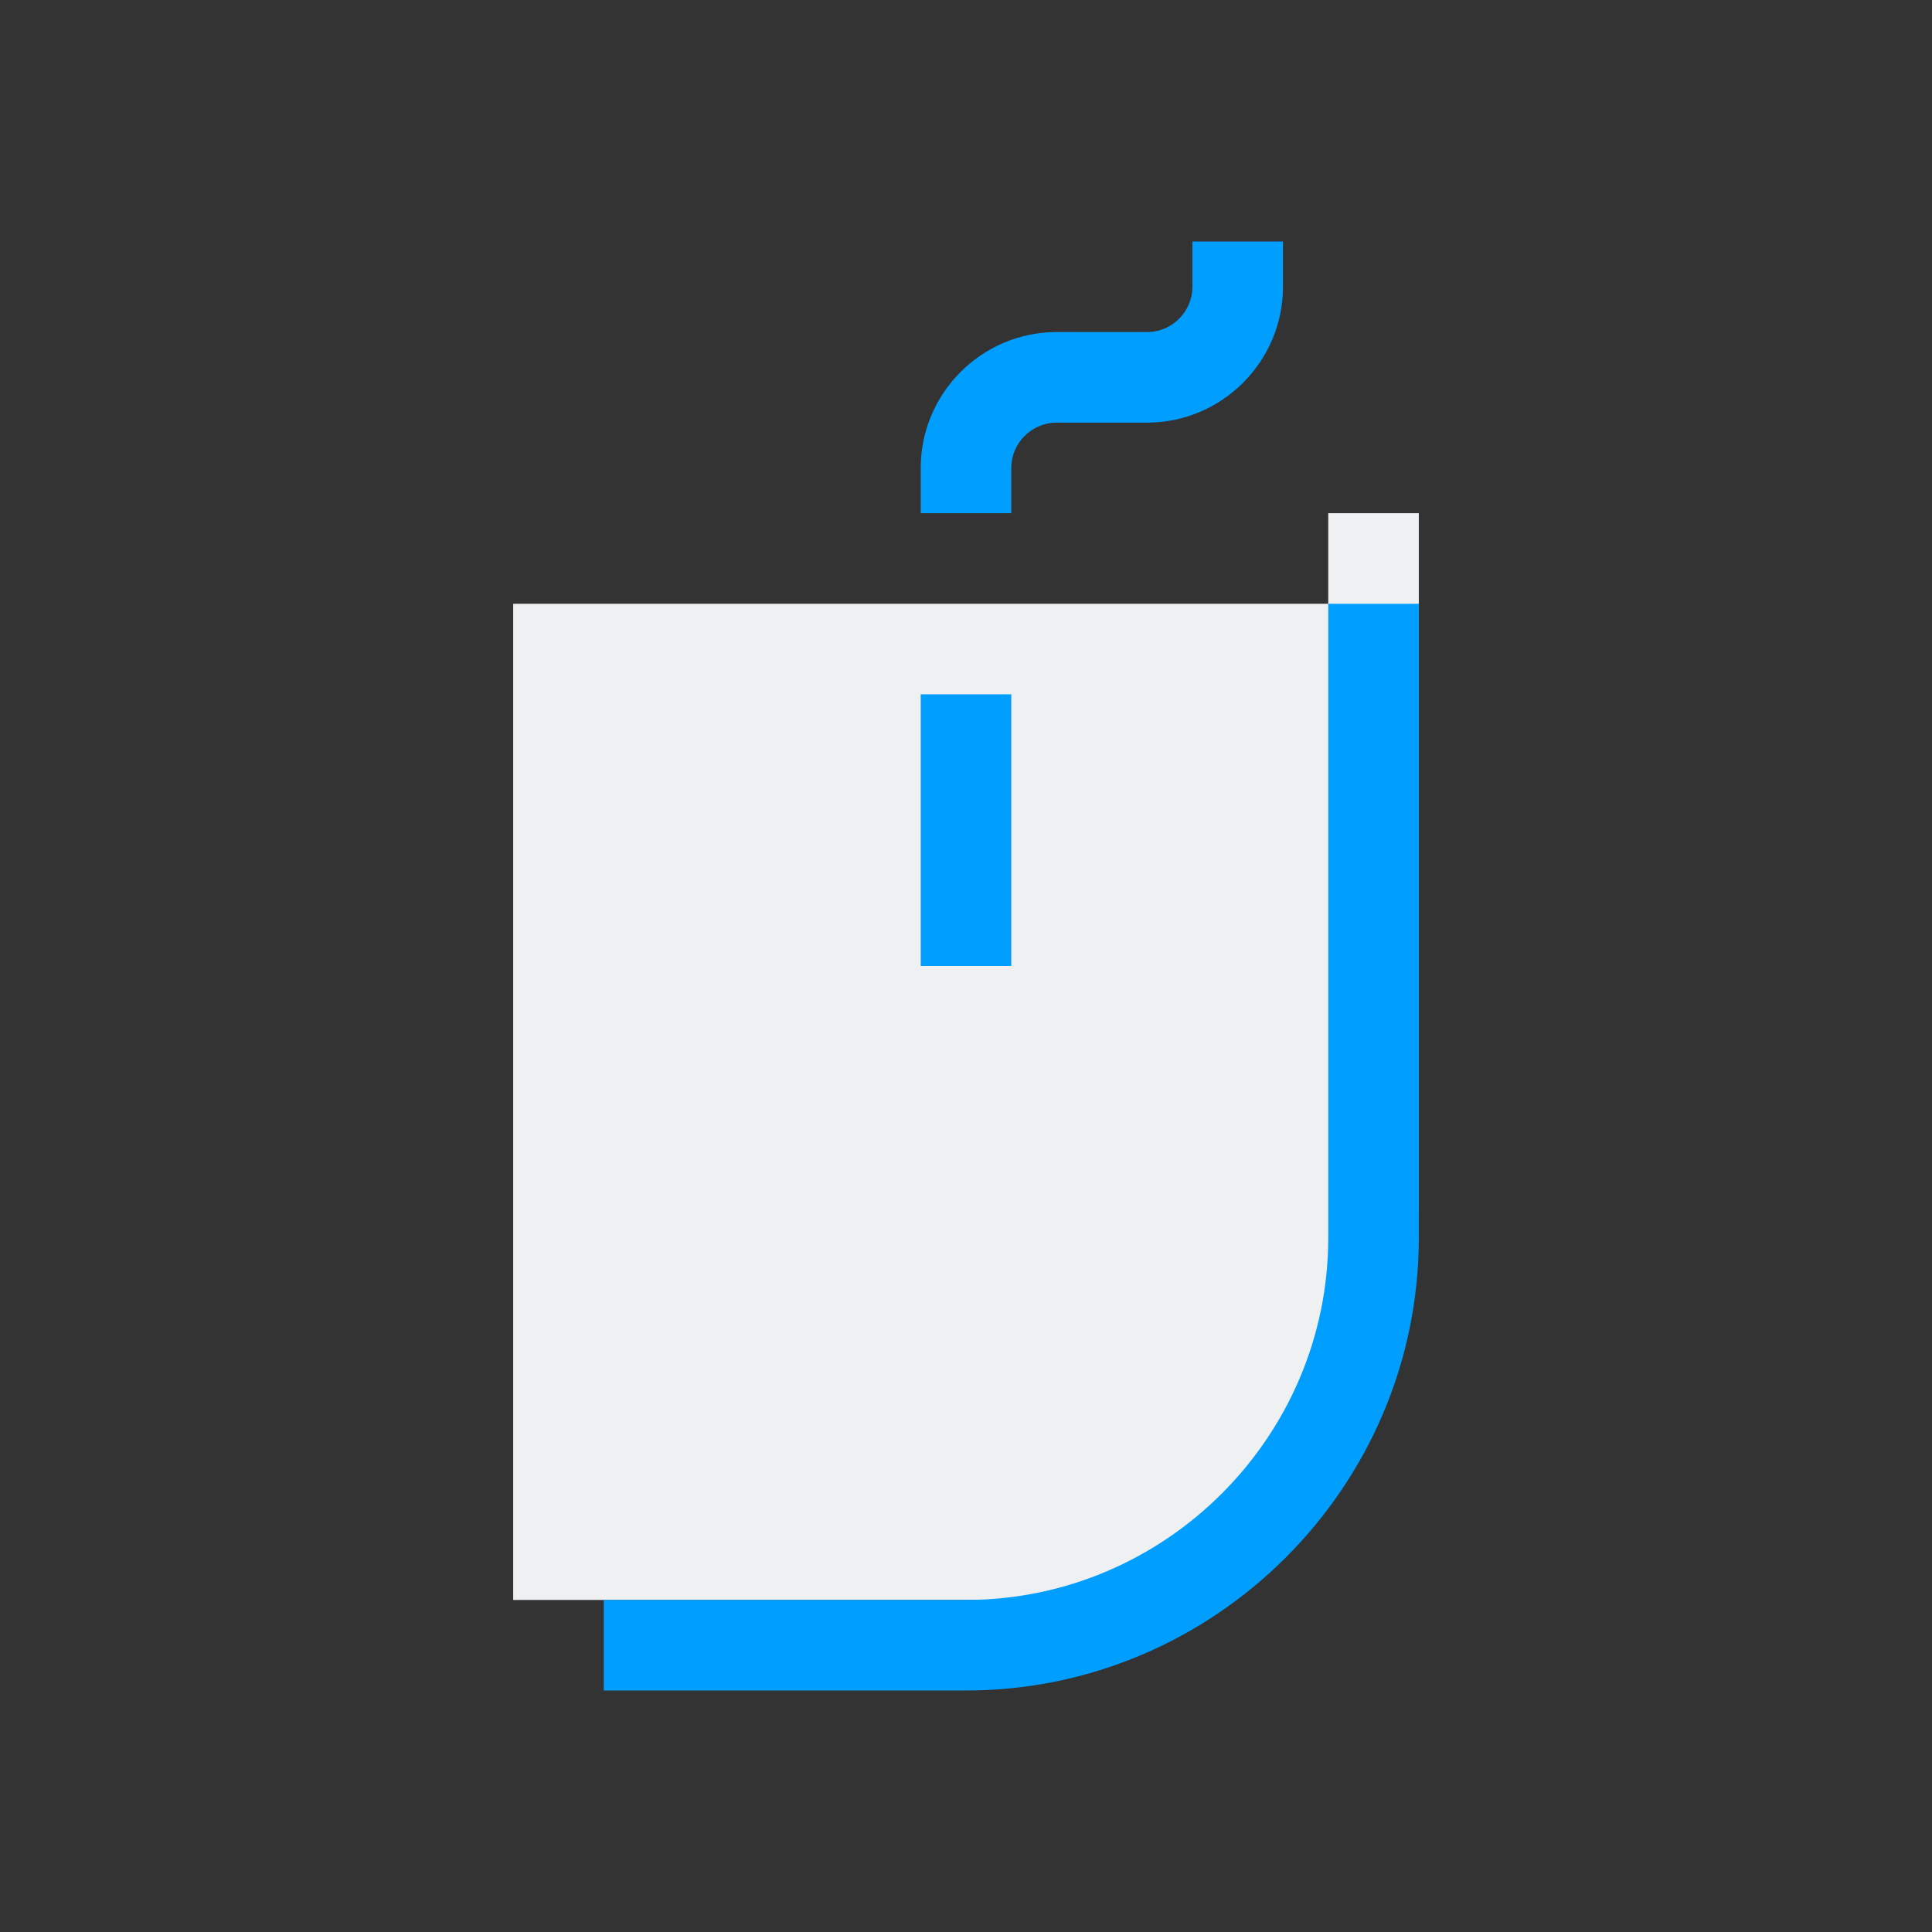 <?xml version="1.0" encoding="UTF-8" standalone="no"?>
<svg
   width="32"
   height="32"
   id="svg3869"
   version="1.1"
   viewBox="0 0 32 32"
   sodipodi:docname="input.svg"
   inkscape:version="1.1.1 (3bf5ae0d25, 2021-09-20)"
   xmlns:inkscape="http://www.inkscape.org/namespaces/inkscape"
   xmlns:sodipodi="http://sodipodi.sourceforge.net/DTD/sodipodi-0.dtd"
   xmlns="http://www.w3.org/2000/svg"
   xmlns:svg="http://www.w3.org/2000/svg"
   xmlns:rdf="http://www.w3.org/1999/02/22-rdf-syntax-ns#"
   xmlns:cc="http://creativecommons.org/ns#"
   xmlns:dc="http://purl.org/dc/elements/1.1/">
  <rect x="0" y="0" width="32" height="32" fill="#333333" stroke="none"/>
  <sodipodi:namedview
     pagecolor="#ffffff"
     bordercolor="#000000"
     borderopacity="1"
     objecttolerance="10"
     gridtolerance="10"
     guidetolerance="10"
     inkscape:pageopacity="0"
     inkscape:pageshadow="2"
     inkscape:window-width="1920"
     inkscape:window-height="1007"
     id="namedview49"
     showgrid="false"
     inkscape:zoom="2.32"
     inkscape:cx="23.706897"
     inkscape:cy="-100.43103"
     inkscape:window-x="0"
     inkscape:window-y="0"
     inkscape:window-maximized="1"
     inkscape:current-layer="svg3869"
     inkscape:document-rotation="0"
     inkscape:lockguides="true"
     inkscape:showpageshadow="false"
     inkscape:pagecheckerboard="0">
    <inkscape:grid
       type="xygrid"
       id="grid874"
       originx="-38"
       originy="-224" />
  </sodipodi:namedview>
  <defs
     id="defs3871">
    <style
       type="text/css"
       id="current-color-scheme" />
    <linearGradient
       id="a"
       gradientUnits="userSpaceOnUse"
       x1="41"
       x2="23"
       y1="58"
       y2="6"
       gradientTransform="matrix(0.462,0,0,0.462,104.175,-40.961)">
      <stop
         offset="0"
         stop-color="#848f9a"
         id="stop2" />
      <stop
         offset=".333"
         stop-color="#bdc2c7"
         id="stop4" />
      <stop
         offset="1"
         stop-color="#f6f6f6"
         id="stop6" />
    </linearGradient>
    <linearGradient
       id="d"
       gradientUnits="userSpaceOnUse"
       x1="32"
       x2="32"
       y1="6"
       y2="28"
       gradientTransform="matrix(0.462,0,0,0.462,104.175,-40.961)">
      <stop
         offset="0"
         stop-color="#68737e"
         id="stop21" />
      <stop
         offset="1"
         stop-color="#7a8692"
         id="stop23" />
    </linearGradient>
    <linearGradient
       id="c"
       gradientTransform="matrix(-0.462,0,0,0.462,92.637,-40.961)"
       gradientUnits="userSpaceOnUse"
       x1="-60"
       x2="-54"
       y1="22"
       y2="12">
      <stop
         offset="0"
         stop-color="#8e98a2"
         id="stop16" />
      <stop
         offset="1"
         stop-color="#6c7884"
         id="stop18" />
    </linearGradient>
    <linearGradient
       id="e"
       gradientTransform="matrix(-0.462,0,0,0.462,92.637,-40.961)"
       gradientUnits="userSpaceOnUse"
       x1="-55"
       x2="-55"
       y1="22"
       y2="12">
      <stop
         offset="0"
         stop-color="#232629"
         id="stop26" />
      <stop
         offset=".333"
         stop-color="#373d43"
         id="stop28" />
      <stop
         offset=".667"
         stop-color="#565f68"
         id="stop30" />
      <stop
         offset="1"
         stop-color="#474e55"
         id="stop32" />
    </linearGradient>
    <linearGradient
       id="b"
       gradientTransform="matrix(-0.462,0,0,0.462,92.637,-40.961)"
       gradientUnits="userSpaceOnUse"
       x1="-55"
       x2="-55"
       y1="12"
       y2="22">
      <stop
         offset="0"
         stop-color="#54b5e8"
         id="stop9" />
      <stop
         offset=".333"
         stop-color="#8fd9ff"
         id="stop11" />
      <stop
         offset="1"
         stop-color="#369acf"
         id="stop13" />
    </linearGradient>
    <linearGradient
       id="f"
       gradientUnits="userSpaceOnUse"
       x1="21.006"
       x2="21"
       y1="21.006"
       y2="58"
       gradientTransform="matrix(0.462,0,0,0.462,104.175,-40.961)">
      <stop
         offset="0"
         stop-color="#565f68"
         id="stop35" />
      <stop
         offset=".595"
         stop-color="#68737e"
         id="stop37" />
      <stop
         offset="1"
         stop-color="#424950"
         id="stop39" />
    </linearGradient>
    <linearGradient
       id="a-3"
       gradientUnits="userSpaceOnUse"
       x1="41"
       x2="23"
       y1="58"
       y2="6"
       gradientTransform="matrix(0.308,0,0,0.308,3.077,1.154)">
      <stop
         offset="0"
         stop-color="#848f9a"
         id="stop2-6" />
      <stop
         offset=".333"
         stop-color="#bdc2c7"
         id="stop4-7" />
      <stop
         offset="1"
         stop-color="#f6f6f6"
         id="stop6-5" />
    </linearGradient>
    <linearGradient
       id="d-3"
       gradientUnits="userSpaceOnUse"
       x1="32"
       x2="32"
       y1="6"
       y2="28"
       gradientTransform="matrix(0.308,0,0,0.308,3.077,1.154)">
      <stop
         offset="0"
         stop-color="#68737e"
         id="stop21-5" />
      <stop
         offset="1"
         stop-color="#7a8692"
         id="stop23-6" />
    </linearGradient>
    <linearGradient
       id="c-2"
       gradientTransform="matrix(-0.308,0,0,0.308,-4.615,1.154)"
       gradientUnits="userSpaceOnUse"
       x1="-60"
       x2="-54"
       y1="22"
       y2="12">
      <stop
         offset="0"
         stop-color="#8e98a2"
         id="stop16-9" />
      <stop
         offset="1"
         stop-color="#6c7884"
         id="stop18-1" />
    </linearGradient>
    <linearGradient
       id="e-2"
       gradientTransform="matrix(-0.308,0,0,0.308,-4.615,1.154)"
       gradientUnits="userSpaceOnUse"
       x1="-55"
       x2="-55"
       y1="22"
       y2="12">
      <stop
         offset="0"
         stop-color="#232629"
         id="stop26-7" />
      <stop
         offset=".333"
         stop-color="#373d43"
         id="stop28-0" />
      <stop
         offset=".667"
         stop-color="#565f68"
         id="stop30-9" />
      <stop
         offset="1"
         stop-color="#474e55"
         id="stop32-3" />
    </linearGradient>
    <linearGradient
       id="b-6"
       gradientTransform="matrix(-0.308,0,0,0.308,-4.615,1.154)"
       gradientUnits="userSpaceOnUse"
       x1="-55"
       x2="-55"
       y1="12"
       y2="22">
      <stop
         offset="0"
         stop-color="#54b5e8"
         id="stop9-0" />
      <stop
         offset=".333"
         stop-color="#8fd9ff"
         id="stop11-6" />
      <stop
         offset="1"
         stop-color="#369acf"
         id="stop13-2" />
    </linearGradient>
    <linearGradient
       id="f-6"
       gradientUnits="userSpaceOnUse"
       x1="21.006"
       x2="21"
       y1="21.006"
       y2="58"
       gradientTransform="matrix(0.308,0,0,0.308,3.077,1.154)">
      <stop
         offset="0"
         stop-color="#565f68"
         id="stop35-1" />
      <stop
         offset=".595"
         stop-color="#68737e"
         id="stop37-8" />
      <stop
         offset="1"
         stop-color="#424950"
         id="stop39-7" />
    </linearGradient>
  </defs>
  <g
     transform="translate(-370,-620.362)"
     id="22-22-input-keyboard-battery">
    <rect
       style="opacity:1;fill:none"
       width="22"
       height="22"
       x="348"
       y="534.362"
       ry="0"
       id="rect15" />
    <path
       style="fill:#eff0f1;fill-opacity:1;stroke:none"
       d="m 20,141 v 14 l 7,2 7,-2 v -5 h -1 v 2 H 21 v -10 h 8 v -1 z m 12,0 -2,5 h 2 v 3 l 2,-5 H 32 Z M 26.438,144 24,150 h 1.074 l 0.406,-1 h 3.039 l 0.406,1 H 30 l -2.439,-6 H 27.023 L 27,144.01 26.977,144 Z M 27,145.258 28.113,148 H 25.887 Z M 21,153 h 12 v 1 H 21 Z"
       transform="translate(332,396.362)"
       id="path17" />
  </g>
  <g
     transform="translate(-392,-652.362)"
     id="22-22-input-keyboard-brightness">
    <rect
       ry="0"
       y="534.362"
       x="370"
       height="22"
       width="22"
       style="opacity:1;fill:none"
       id="rect20" />
    <path
       style="fill:#eff0f1;fill-opacity:1;stroke:none"
       d="m 20,109 v 14 l 7,2 7,-2 v -9 h -1 v 6 H 21 v -10 h 8 v -1 z m 12,0 c -1.105,0 -2,0.895 -2,2 0,1.105 0.895,2 2,2 1.105,0 2,-0.895 2,-2 0,-1.105 -0.895,-2 -2,-2 z m 0,1 v 2 c -0.552,0 -1,-0.448 -1,-1 0,-0.552 0.448,-1 1,-1 z M 26.438,112 24,118 h 1.074 l 0.406,-1 h 3.039 l 0.406,1 H 30 l -2.439,-6 H 27.023 L 27,112.01 26.977,112 Z M 27,113.258 28.113,116 H 25.887 Z M 21,121 h 12 v 1 H 21 Z"
       transform="translate(354,428.362)"
       id="path4344" />
  </g>
  <g
     id="input-keyboard-battery"
     transform="translate(-370,-652.362)">
    <rect
       style="opacity:1;fill:none"
       id="rect4378"
       width="32"
       height="32"
       x="370"
       y="556.362"
       ry="0" />
    <path
       style="fill:#eff0f1;fill-opacity:1;stroke:none"
       d="m 44,132 v 20 l 10,4 10,-4 v -11 h -1 v 8 H 45 v -16 h 14 v -1 z m 18,0 -2,5 h 2 v 3 l 2,-5 H 62 Z M 53.406,136 49,146 h 1.301 l 1.322,-3 h 4.723 l 1.35,3 H 59 l -4.5,-10 z m 0.553,1.695 1.938,4.305 H 52.062 Z M 45,150 h 18 v 1 H 45 Z"
       transform="translate(332,428.362)"
       id="rect4223" />
  </g>
  <g
     id="input-keyboard-brightness"
     transform="translate(-402,-684.362)">
    <rect
       ry="0"
       y="556.362"
       x="402"
       height="32"
       width="32"
       id="rect4266"
       style="opacity:1;fill:none" />
    <path
       style="fill:#eff0f1;fill-opacity:1;stroke:none"
       d="m 44,100 v 20 l 10,4 10,-4 v -10 h -1 v 7 H 45 v -16 h 12 v -1 z m 9.406,4 L 49,114 h 1.301 l 1.322,-3 h 4.723 l 1.35,3 H 59 l -4.5,-10 z m 0.553,1.695 1.938,4.305 H 52.062 Z M 45,118 h 18 v 1 H 45 Z"
       transform="translate(364,460.362)"
       id="path4270" />
    <path
       style="fill:#009fff;fill-opacity:1;stroke:none"
       d="m 100,25 c -0.277,0 -0.5,0.223 -0.5,0.5 v 1 c 0,0.277 0.223,0.5 0.5,0.5 0.277,0 0.5,-0.223 0.5,-0.5 v -1 c 0,-0.277 -0.223,-0.5 -0.5,-0.5 z m -3.182,1.318 c -0.128,0 -0.256,0.049 -0.354,0.146 -0.196,0.196 -0.196,0.511 0,0.707 l 0.707,0.707 c 0.196,0.196 0.511,0.196 0.707,0 0.196,-0.196 0.196,-0.511 0,-0.707 l -0.707,-0.707 c -0.098,-0.098 -0.226,-0.146 -0.354,-0.146 z m 6.363,0 c -0.128,0 -0.256,0.049 -0.354,0.146 l -0.707,0.707 c -0.196,0.196 -0.196,0.511 0,0.707 0.196,0.196 0.511,0.196 0.707,0 l 0.707,-0.707 c 0.196,-0.196 0.196,-0.511 0,-0.707 -0.098,-0.098 -0.226,-0.146 -0.354,-0.146 z M 100,28 c -1.105,0 -2,0.895 -2,2 0,1.105 0.895,2 2,2 1.105,0 2,-0.895 2,-2 0,-1.105 -0.895,-2 -2,-2 z m 0,1 v 2 c -0.552,0 -1,-0.448 -1,-1 0,-0.552 0.448,-1 1,-1 z m -4.5,0.5 c -0.277,0 -0.5,0.223 -0.5,0.5 0,0.277 0.223,0.5 0.5,0.5 h 1 c 0.277,0 0.5,-0.223 0.5,-0.5 0,-0.277 -0.223,-0.5 -0.5,-0.5 z m 8,0 c -0.277,0 -0.5,0.223 -0.5,0.5 0,0.277 0.223,0.5 0.5,0.5 h 1 c 0.277,0 0.5,-0.223 0.5,-0.5 0,-0.277 -0.223,-0.5 -0.5,-0.5 z m -5.975,2.475 c -0.128,0 -0.256,0.049 -0.354,0.146 l -0.707,0.707 c -0.196,0.196 -0.196,0.511 0,0.707 0.196,0.196 0.511,0.196 0.707,0 l 0.707,-0.707 c 0.196,-0.196 0.196,-0.511 0,-0.707 -0.098,-0.098 -0.226,-0.146 -0.354,-0.146 z m 4.949,0 c -0.128,0 -0.256,0.049 -0.354,0.146 -0.196,0.196 -0.196,0.511 0,0.707 l 0.707,0.707 c 0.196,0.196 0.511,0.196 0.707,0 0.196,-0.196 0.196,-0.511 0,-0.707 l -0.707,-0.707 c -0.098,-0.098 -0.226,-0.146 -0.354,-0.146 z M 100,33 c -0.277,0 -0.5,0.223 -0.5,0.5 v 1 c 0,0.277 0.223,0.5 0.5,0.5 0.277,0 0.5,-0.223 0.5,-0.5 v -1 c 0,-0.277 -0.223,-0.5 -0.5,-0.5 z"
       transform="translate(326,534.362)"
       id="path4274"
       inkscape:connector-curvature="0" />
  </g>
  <g
     id="16-16-input-mouse-battery"
     transform="translate(-341,-521.362)">
    <path
       id="path4196"
       transform="translate(319,457.362)"
       d="m -8,82 a 4,4 0 0 0 -4,4 v 4 a 4,4 0 0 0 4,4 4,4 0 0 0 4,-4 v -4 a 4,4 0 0 0 -4,-4 z m 0,1 a 3,3 0 0 1 3,3 v 4 a 3,3 0 0 1 -3,3 3,3 0 0 1 -3,-3 v -4 a 3,3 0 0 1 3,-3 z m 0,1 -2,5 h 2 v 3 l 2,-5 h -2 z"
       style="fill:#eff0f1;fill-opacity:1;stroke:none"
       inkscape:connector-curvature="0" />
    <rect
       style="opacity:1;fill:none"
       id="rect4442"
       width="16"
       height="16"
       x="303"
       y="537.362" />
  </g>
  <g
     id="22-22-input-caps-on"
     transform="translate(21.241,-200.741)">
    <rect
       y="146.741"
       x="-43.241"
       height="22"
       width="22"
       id="rect964"
       style="opacity:0.001;fill-opacity:1;stroke:none;stroke-width:0.491;stroke-linecap:round;stroke-linejoin:round;stroke-miterlimit:4;stroke-dasharray:none;stroke-opacity:1" />
    <path
       inkscape:connector-curvature="0"
       id="path870"
       d="m -39.241,149.741 v 14 l 7,2 7,-2 v -14 z m 1,1 h 12 v 10 h -12 z m 5.438,2 -2.438,6 h 1.074 l 0.406,-1 h 3.039 l 0.406,1 h 1.074 l -2.439,-6 h -0.537 l -0.023,0.01 -0.023,-0.01 z m 0.562,1.258 1.113,2.742 h -2.227 z m -6,7.742 h 12 v 1 h -12 z"
       style="fill:#eff0f1;fill-opacity:1;stroke:none" />
  </g>
  <g
     id="22-22-input-num-on"
     transform="translate(-46,-139)">
    <rect
       style="opacity:0.001;fill-opacity:1;stroke:none;stroke-width:0.491;stroke-linecap:round;stroke-linejoin:round;stroke-miterlimit:4;stroke-dasharray:none;stroke-opacity:1"
       id="rect972"
       width="22"
       height="22"
       x="24"
       y="117" />
    <path
       inkscape:connector-curvature="0"
       id="path879"
       d="m 28,120 v 14 l 7,2 7,-2 v -14 z m 1,1 h 12 v 10 H 29 Z m 6,2 v 1 h -1 v 1 h 1 v 3 h -1 v 1 h 1 1 1 v -1 h -1 v -5 z m -6,9 h 12 v 1 H 29 Z"
       style="fill:#eff0f1;fill-opacity:1;stroke:none" />
  </g>
  <g
     id="input-caps-on"
     transform="translate(-19,-176)">
    <rect
       y="112"
       x="19"
       height="32"
       width="32"
       id="rect978"
       style="opacity:0.001;fill-opacity:1;stroke:none;stroke-width:0.714;stroke-linecap:round;stroke-linejoin:round;stroke-miterlimit:4;stroke-dasharray:none;stroke-opacity:1" />
    <path
       inkscape:connector-curvature="0"
       id="path880"
       d="m 25,116 v 20 l 10,4 10,-4 v -19 -1 h -1 z m 1,1 h 18 v 16 H 26 Z m 8.406,3 L 30,130 h 1.301 l 1.322,-3 h 4.723 l 1.35,3 H 40 l -4.5,-10 z m 0.553,1.695 L 36.896,126 H 33.062 Z M 26,134 h 18 v 1 H 26 Z"
       style="fill:#eff0f1;fill-opacity:1;stroke:none" />
  </g>
  <g
     id="input-num-on"
     transform="translate(-19,-144)">
    <rect
       style="opacity:0.001;fill-opacity:1;stroke:none;stroke-width:0.714;stroke-linecap:round;stroke-linejoin:round;stroke-miterlimit:4;stroke-dasharray:none;stroke-opacity:1"
       id="rect984"
       width="32"
       height="32"
       x="19"
       y="112" />
    <path
       inkscape:connector-curvature="0"
       id="path896"
       d="m 25,116 v 20 l 10,4 10,-4 v -19 -1 h -1 z m 1,1 h 18 v 16 H 26 Z m 9,3 v 2 h -2 v 1 h 2 v 6 h -2 v 1 h 5 v -1 h -2 v -9 z m -9,14 h 18 v 1 H 26 Z"
       style="fill:#eff0f1;fill-opacity:1;stroke:none" />
  </g>
  <g
     id="input-keyboard"
     transform="translate(0,-224)">
    <rect
       style="fill:none;fill-rule:evenodd;stroke:none;stroke-width:1.455px;stroke-linecap:butt;stroke-linejoin:miter;stroke-opacity:1"
       id="rect4196"
       width="32"
       height="32"
       x="0"
       y="3.7060545e-07" />
    <path
       id="Keyboard"
       class="st0"
       d="m 4,10.75 v 13.5 h 20.25 c 2.062,0 3.75,-1.688 3.75,-3.75 v -9.75 z m 12.75,3 h 1.5 v 1.5 h -1.5 z m -3,0 h 1.5 v 1.5 h -1.5 z m 3,3 v 1.5 h -1.5 v -1.5 z M 7,13.75 h 2.25 v 1.5 H 7 Z m 3,7.5 H 8.5 v -1.5 H 10 Z m 0.75,-3 H 7 v -1.5 h 3.75 z m 0,-4.5 h 1.5 v 1.5 h -1.5 z m 3,3 v 1.5 h -1.5 v -1.5 z m 5.25,4.5 h -7.5 v -1.5 H 19 Z m 0.75,-3 h -1.5 v -1.5 h 1.5 z m 0,-4.5 h 1.5 v 1.5 h -1.5 z m 2.25,7.5 h -1.5 v -1.5 H 22 Z m 2.25,-3 h -3 v -1.5 h 3 z m 0,-3 h -1.5 v -1.5 h 1.5 z"
       style="clip-rule:evenodd;fill:#eff0f1;fill-opacity:1;fill-rule:evenodd;stroke-width:0.375" />
    <path
       id="Keyboard-s"
       class="st1"
       d="m 28,12.25 v 9 c 0,2.475 -2.025,4.5 -4.5,4.5 h -18 v -1.5 h 18 c 1.65,0 3,-1.35 3,-3 v -9 z M 19.75,7 V 6.25 h 1.5 V 7 c 0,1.238 -1.012,2.25 -2.25,2.25 h -1.5 c -0.412,0 -0.75,0.338 -0.75,0.75 v 0.75 h -1.5 V 10 c 0,-1.238 1.012,-2.25 2.25,-2.25 H 19 c 0.412,0 0.75,-0.338 0.75,-0.75 z"
       style="clip-rule:evenodd;fill:#009fff;fill-opacity:1;fill-rule:evenodd;stroke-width:0.375" />
  </g>
  <g
     id="input-keyboard-virtual-on"
     transform="translate(0,-192)">
    <rect
       style="fill:none;fill-rule:evenodd;stroke:none;stroke-width:1.455px;stroke-linecap:butt;stroke-linejoin:miter;stroke-opacity:1"
       id="rect4192"
       width="32"
       height="32"
       x="0"
       y="0" />
    <path
       id="path8-9"
       d="M 7.5,5 A 2.5,2.5 0 0 0 5,7.5 2.5,2.5 0 0 0 7.5,10 2.5,2.5 0 0 0 10,7.5 2.5,2.5 0 0 0 7.5,5 Z"
       style="fill:#009fff;fill-opacity:1;stroke:none;stroke-width:1.455"
       inkscape:connector-curvature="0" />
    <path
       id="Keyboard-3"
       class="st0"
       d="m 4,10.885 v 13.154 h 20.25 c 2.062,0 3.75,-1.644 3.75,-3.654 v -9.5 z m 12.75,2.923 h 1.5 v 1.462 h -1.5 z m -3,0 h 1.5 v 1.462 h -1.5 z m 3,2.923 v 1.462 h -1.5 v -1.462 z M 7,13.808 h 2.25 v 1.462 H 7 Z m 3,7.308 H 8.5 v -1.462 H 10 Z m 0.75,-2.923 H 7 v -1.462 h 3.75 z m 0,-4.385 h 1.5 v 1.462 h -1.5 z m 3,2.923 v 1.462 h -1.5 v -1.462 z M 19,21.115 h -7.5 v -1.462 H 19 Z m 0.75,-2.923 h -1.5 v -1.462 h 1.5 z m 0,-4.385 h 1.5 v 1.462 h -1.5 z M 22,21.115 h -1.5 v -1.462 H 22 Z m 2.25,-2.923 h -3 v -1.462 h 3 z m 0,-2.923 h -1.5 v -1.462 h 1.5 z"
       style="clip-rule:evenodd;fill:#eff0f1;fill-opacity:1;fill-rule:evenodd;stroke-width:0.37" />
    <path
       id="Keyboard-s-6"
       class="st1"
       d="m 28,12.346 v 8.769 c 0,2.412 -2.025,4.385 -4.5,4.385 h -18 v -1.462 h 18 c 1.65,0 3,-1.315 3,-2.923 v -8.769 z M 19.75,7.231 V 6.5 h 1.5 v 0.731 c 0,1.206 -1.012,2.192 -2.25,2.192 h -1.5 c -0.412,0 -0.75,0.329 -0.75,0.731 v 0.731 h -1.5 v -0.731 c 0,-1.206 1.012,-2.192 2.25,-2.192 H 19 c 0.412,0 0.75,-0.329 0.75,-0.731 z"
       style="clip-rule:evenodd;fill:#009fff;fill-opacity:1;fill-rule:evenodd;stroke-width:0.37" />
  </g>
  <g
     id="input-keyboard-virtual-off"
     transform="translate(0,-160)">
    <rect
       style="fill:none;fill-rule:evenodd;stroke:none;stroke-width:1.455px;stroke-linecap:butt;stroke-linejoin:miter;stroke-opacity:1"
       id="rect4176"
       width="32"
       height="32"
       x="0"
       y="0" />
    <path
       id="Keyboard-35"
       class="st0"
       d="M 4,10.885 V 24.038 h 20.25 c 2.062,0 3.75,-1.644 3.75,-3.654 v -9.5 z m 12.75,2.923 h 1.5 v 1.462 h -1.5 z m -3,0 h 1.5 v 1.462 h -1.5 z m 3,2.923 v 1.462 h -1.5 V 16.731 Z M 7,13.808 H 9.25 V 15.269 H 7 Z m 3,7.308 H 8.5 v -1.462 H 10 Z m 0.75,-2.923 H 7 V 16.731 h 3.75 z m 0,-4.385 h 1.5 v 1.462 h -1.5 z m 3,2.923 v 1.462 h -1.5 V 16.731 Z M 19,21.115 h -7.5 v -1.462 H 19 Z m 0.75,-2.923 h -1.5 V 16.731 h 1.5 z m 0,-4.385 h 1.5 v 1.462 h -1.5 z M 22,21.115 h -1.5 v -1.462 H 22 Z m 2.25,-2.923 h -3 V 16.731 h 3 z m 0,-2.923 h -1.5 v -1.462 h 1.5 z"
       style="clip-rule:evenodd;fill:#cc0052;fill-opacity:1;fill-rule:evenodd;stroke-width:0.37" />
    <path
       id="Keyboard-s-62"
       class="st1"
       d="m 28,12.346 v 8.769 C 28,23.527 25.975,25.5 23.5,25.5 h -18 v -1.462 h 18 c 1.65,0 3,-1.315 3,-2.923 v -8.769 z M 19.75,7.231 V 6.5 h 1.5 v 0.731 c 0,1.206 -1.012,2.192 -2.25,2.192 h -1.5 c -0.412,0 -0.75,0.329 -0.75,0.731 v 0.731 h -1.5 v -0.731 c 0,-1.206 1.012,-2.192 2.25,-2.192 H 19 c 0.412,0 0.75,-0.329 0.75,-0.731 z"
       style="clip-rule:evenodd;fill:#eff0f1;fill-opacity:1;fill-rule:evenodd;stroke-width:0.37" />
  </g>
  <g
     id="input-mouse-battery">
    <g
       id="g1627"
       transform="translate(0,-224)">
      <rect
         style="fill:none"
         id="rect4378-6"
         width="32"
         height="32"
         x="0"
         y="224"
         ry="0" />
    </g>
    <path
       id="Mouse_1_"
       class="st0"
       d="M 22,10 H 8.5 v 16.5 h 8.25 c 3.712,0 6.75,-3.038 6.75,-6.75 v -11.25 H 22 Z"
       style="fill:#eff0f1;fill-opacity:1;stroke-width:0.375" />
    <path
       id="Mouse-s"
       class="st1"
       d="m 15.25,16 v -4.5 h 1.5 v 4.5 z m 6.75,4.5 v -10.5 h 1.5 v 10.5 c 0,4.125 -3.375,7.5 -7.5,7.5 h -6 v -1.5 h 6 c 3.3,0 6,-2.7 6,-6 z m -2.25,-15.75 v -0.75 h 1.5 v 0.75 c 0,1.238 -1.012,2.25 -2.25,2.25 h -1.5 c -0.412,0 -0.75,0.338 -0.75,0.75 v 0.75 h -1.5 v -0.75 c 0,-1.238 1.012,-2.25 2.25,-2.25 H 19 c 0.412,0 0.75,-0.338 0.75,-0.75 z"
       style="clip-rule:evenodd;fill:#009fff;fill-opacity:1;fill-rule:evenodd;stroke-width:0.375" />
  </g>
  <g
     id="22-22-input-keyboard"
     transform="translate(-22,-214)">
    <rect
       y="0"
       x="0"
       height="22"
       width="22"
       id="rect4147"
       style="fill:none;fill-rule:evenodd;stroke:none;stroke-width:1px;stroke-linecap:butt;stroke-linejoin:miter;stroke-opacity:1" />
    <path
       id="Keyboard-36"
       class="st0"
       d="m 1,6.692 v 11.077 h 16.875 c 1.719,0 3.125,-1.385 3.125,-3.077 v -8 z M 11.625,9.154 H 12.875 v 1.231 h -1.25 z m -2.5,0 H 10.375 v 1.231 H 9.125 Z m 2.5,2.462 v 1.231 H 10.375 V 11.615 Z M 3.5,9.154 h 1.875 v 1.231 H 3.5 Z M 6,15.308 H 4.75 V 14.077 H 6 Z M 6.625,12.846 H 3.5 v -1.231 h 3.125 z m 0,-3.692 h 1.25 v 1.231 H 6.625 Z m 2.5,2.462 v 1.231 H 7.875 v -1.231 z m 4.375,3.692 H 7.25 V 14.077 H 13.5 Z M 14.125,12.846 h -1.25 v -1.231 h 1.25 z m 0,-3.692 h 1.25 v 1.231 h -1.25 z M 16,15.308 H 14.75 V 14.077 H 16 Z m 1.875,-2.462 h -2.5 v -1.231 h 2.5 z m 0,-2.462 H 16.625 V 9.154 H 17.875 Z"
       style="clip-rule:evenodd;fill:#eff0f1;fill-opacity:1;fill-rule:evenodd;stroke-width:0.31" />
    <path
       id="Keyboard-s-7"
       class="st1"
       d="m 21,7.923 v 7.385 C 21,17.338 19.312,19 17.25,19 H 2.25 V 17.769 H 17.25 c 1.375,0 2.5,-1.108 2.5,-2.462 V 7.923 Z M 14.125,3.615 V 3 h 1.25 v 0.615 c 0,1.015 -0.844,1.846 -1.875,1.846 H 12.25 c -0.344,0 -0.625,0.277 -0.625,0.615 V 6.692 H 10.375 V 6.077 c 0,-1.015 0.844,-1.846 1.875,-1.846 h 1.25 c 0.344,0 0.625,-0.277 0.625,-0.615 z"
       style="clip-rule:evenodd;fill:#009fff;fill-opacity:1;fill-rule:evenodd;stroke-width:0.31" />
  </g>
  <g
     id="22-22-input-keyboard-virtual-on"
     transform="translate(-22,-182)">
    <rect
       y="0"
       x="0"
       height="22"
       width="22"
       id="rect4140"
       style="fill:none;fill-opacity:1;stroke:none;stroke-linejoin:bevel" />
    <path
       id="path8-9-7"
       d="M 4.625,2.2 A 1.875,1.905 0 0 0 2.75,4.105 1.875,1.905 0 0 0 4.625,6.01 1.875,1.905 0 0 0 6.5,4.105 1.875,1.905 0 0 0 4.625,2.2 Z"
       style="fill:#009fff;fill-opacity:1;stroke:none;stroke-width:1.1"
       inkscape:connector-curvature="0" />
    <path
       id="Keyboard-3-3"
       class="st0"
       d="M 1,6.692 V 17.769 H 17.875 C 19.594,17.769 21,16.385 21,14.692 V 6.692 Z m 10.625,2.462 h 1.25 v 1.231 h -1.25 z m -2.5,0 h 1.25 v 1.231 h -1.25 z m 2.5,2.462 v 1.231 h -1.25 V 11.615 Z M 3.5,9.154 H 5.375 V 10.385 H 3.5 Z M 6,15.308 H 4.75 v -1.231 H 6 Z M 6.625,12.846 H 3.5 v -1.231 h 3.125 z m 0,-3.692 h 1.25 v 1.231 h -1.25 z m 2.5,2.462 v 1.231 H 7.875 V 11.615 Z M 13.5,15.308 H 7.25 v -1.231 h 6.25 z m 0.625,-2.462 h -1.25 v -1.231 h 1.25 z m 0,-3.692 h 1.25 V 10.385 H 14.125 Z M 16,15.308 h -1.25 v -1.231 H 16 Z m 1.875,-2.462 h -2.5 v -1.231 h 2.5 z m 0,-2.462 H 16.625 V 9.154 h 1.25 z"
       style="clip-rule:evenodd;fill:#eff0f1;fill-opacity:1;fill-rule:evenodd;stroke-width:0.31" />
    <path
       id="Keyboard-s-6-5"
       class="st1"
       d="M 21,7.923 V 15.308 C 21,17.338 19.312,19 17.25,19 h -15 v -1.231 h 15 c 1.375,0 2.5,-1.108 2.5,-2.462 V 7.923 Z M 14.125,3.615 V 3 h 1.25 v 0.615 c 0,1.015 -0.844,1.846 -1.875,1.846 h -1.25 c -0.344,0 -0.625,0.277 -0.625,0.615 v 0.615 h -1.25 V 6.077 C 10.375,5.062 11.219,4.231 12.25,4.231 h 1.25 c 0.344,0 0.625,-0.277 0.625,-0.615 z"
       style="clip-rule:evenodd;fill:#009fff;fill-opacity:1;fill-rule:evenodd;stroke-width:0.31" />
  </g>
  <g
     id="22-22-input-keyboard-virtual-off"
     transform="translate(-22,-150)">
    <rect
       style="fill:none;fill-opacity:1;stroke:none;stroke-linejoin:bevel"
       id="rect4172"
       width="22"
       height="22"
       x="0"
       y="0" />
    <path
       id="Keyboard-35-6"
       class="st0"
       d="M 1,6.692 V 17.769 h 16.875 c 1.719,0 3.125,-1.385 3.125,-3.077 V 6.692 Z m 10.625,2.462 h 1.25 v 1.231 h -1.25 z m -2.5,0 H 10.375 V 10.385 H 9.125 Z M 11.625,11.615 v 1.231 h -1.25 v -1.231 z M 3.5,9.154 h 1.875 v 1.231 H 3.5 Z M 6,15.308 H 4.75 V 14.077 H 6 Z M 6.625,12.846 H 3.5 v -1.231 h 3.125 z m 0,-3.692 h 1.25 v 1.231 h -1.25 z m 2.5,2.462 v 1.231 H 7.875 v -1.231 z M 13.5,15.308 H 7.25 v -1.231 h 6.25 z m 0.625,-2.462 h -1.25 v -1.231 h 1.25 z m 0,-3.692 h 1.25 v 1.231 h -1.25 z M 16,15.308 H 14.75 V 14.077 H 16 Z m 1.875,-2.462 h -2.5 v -1.231 h 2.5 z m 0,-2.462 h -1.25 V 9.154 h 1.25 z"
       style="clip-rule:evenodd;fill:#cc0052;fill-opacity:1;fill-rule:evenodd;stroke-width:0.31" />
    <path
       id="Keyboard-s-62-2"
       class="st1"
       d="M 21,7.923 V 15.308 C 21,17.338 19.312,19 17.25,19 h -15 v -1.231 h 15 c 1.375,0 2.5,-1.108 2.5,-2.462 V 7.923 Z M 14.125,3.615 V 3 h 1.25 v 0.615 c 0,1.015 -0.844,1.846 -1.875,1.846 h -1.25 c -0.344,0 -0.625,0.277 -0.625,0.615 v 0.615 h -1.25 V 6.077 c 0,-1.015 0.844,-1.846 1.875,-1.846 h 1.25 c 0.344,0 0.625,-0.277 0.625,-0.615 z"
       style="clip-rule:evenodd;fill:#eff0f1;fill-opacity:1;fill-rule:evenodd;stroke-width:0.31" />
  </g>
  <g
     id="22-22-input-mouse-battery"
     transform="translate(-22,10)">
    <rect
       style="fill:none"
       width="22"
       height="22"
       x="0"
       y="1.661377e-07"
       ry="0"
       id="rect8" />
    <path
       id="Mouse_1_-9"
       class="st0"
       d="M 15,7 H 6 v 11 h 5.5 c 2.475,0 4.5,-2.025 4.5,-4.5 v -7.5 h -1 z"
       style="fill:#eff0f1;fill-opacity:1;stroke-width:0.25" />
    <path
       id="Mouse-s-1"
       class="st1"
       d="m 10.5,11 v -3 h 1 v 3 z m 4.5,3 v -7 h 1 v 7 c 0,2.75 -2.25,5 -5,5 H 7 v -1 h 4 c 2.2,0 4,-1.8 4,-4 z m -1.5,-10.5 v -0.5 h 1 v 0.5 c 0,0.825 -0.675,1.5 -1.5,1.5 h -1 c -0.275,0 -0.5,0.225 -0.5,0.5 v 0.5 h -1 v -0.5 c 0,-0.825 0.675,-1.5 1.5,-1.5 h 1 c 0.275,0 0.5,-0.225 0.5,-0.5 z"
       style="clip-rule:evenodd;fill:#009fff;fill-opacity:1;fill-rule:evenodd;stroke-width:0.25" />
    <path
       style="fill:#cc0052;fill-opacity:1;stroke:none;stroke-width:0.75"
       d="m 11,11.75 -1.5,3.75 H 11 v 2.25 l 1.5,-3.75 H 11 Z"
       id="path12-2"
       inkscape:connector-curvature="0" />
  </g>
</svg>
